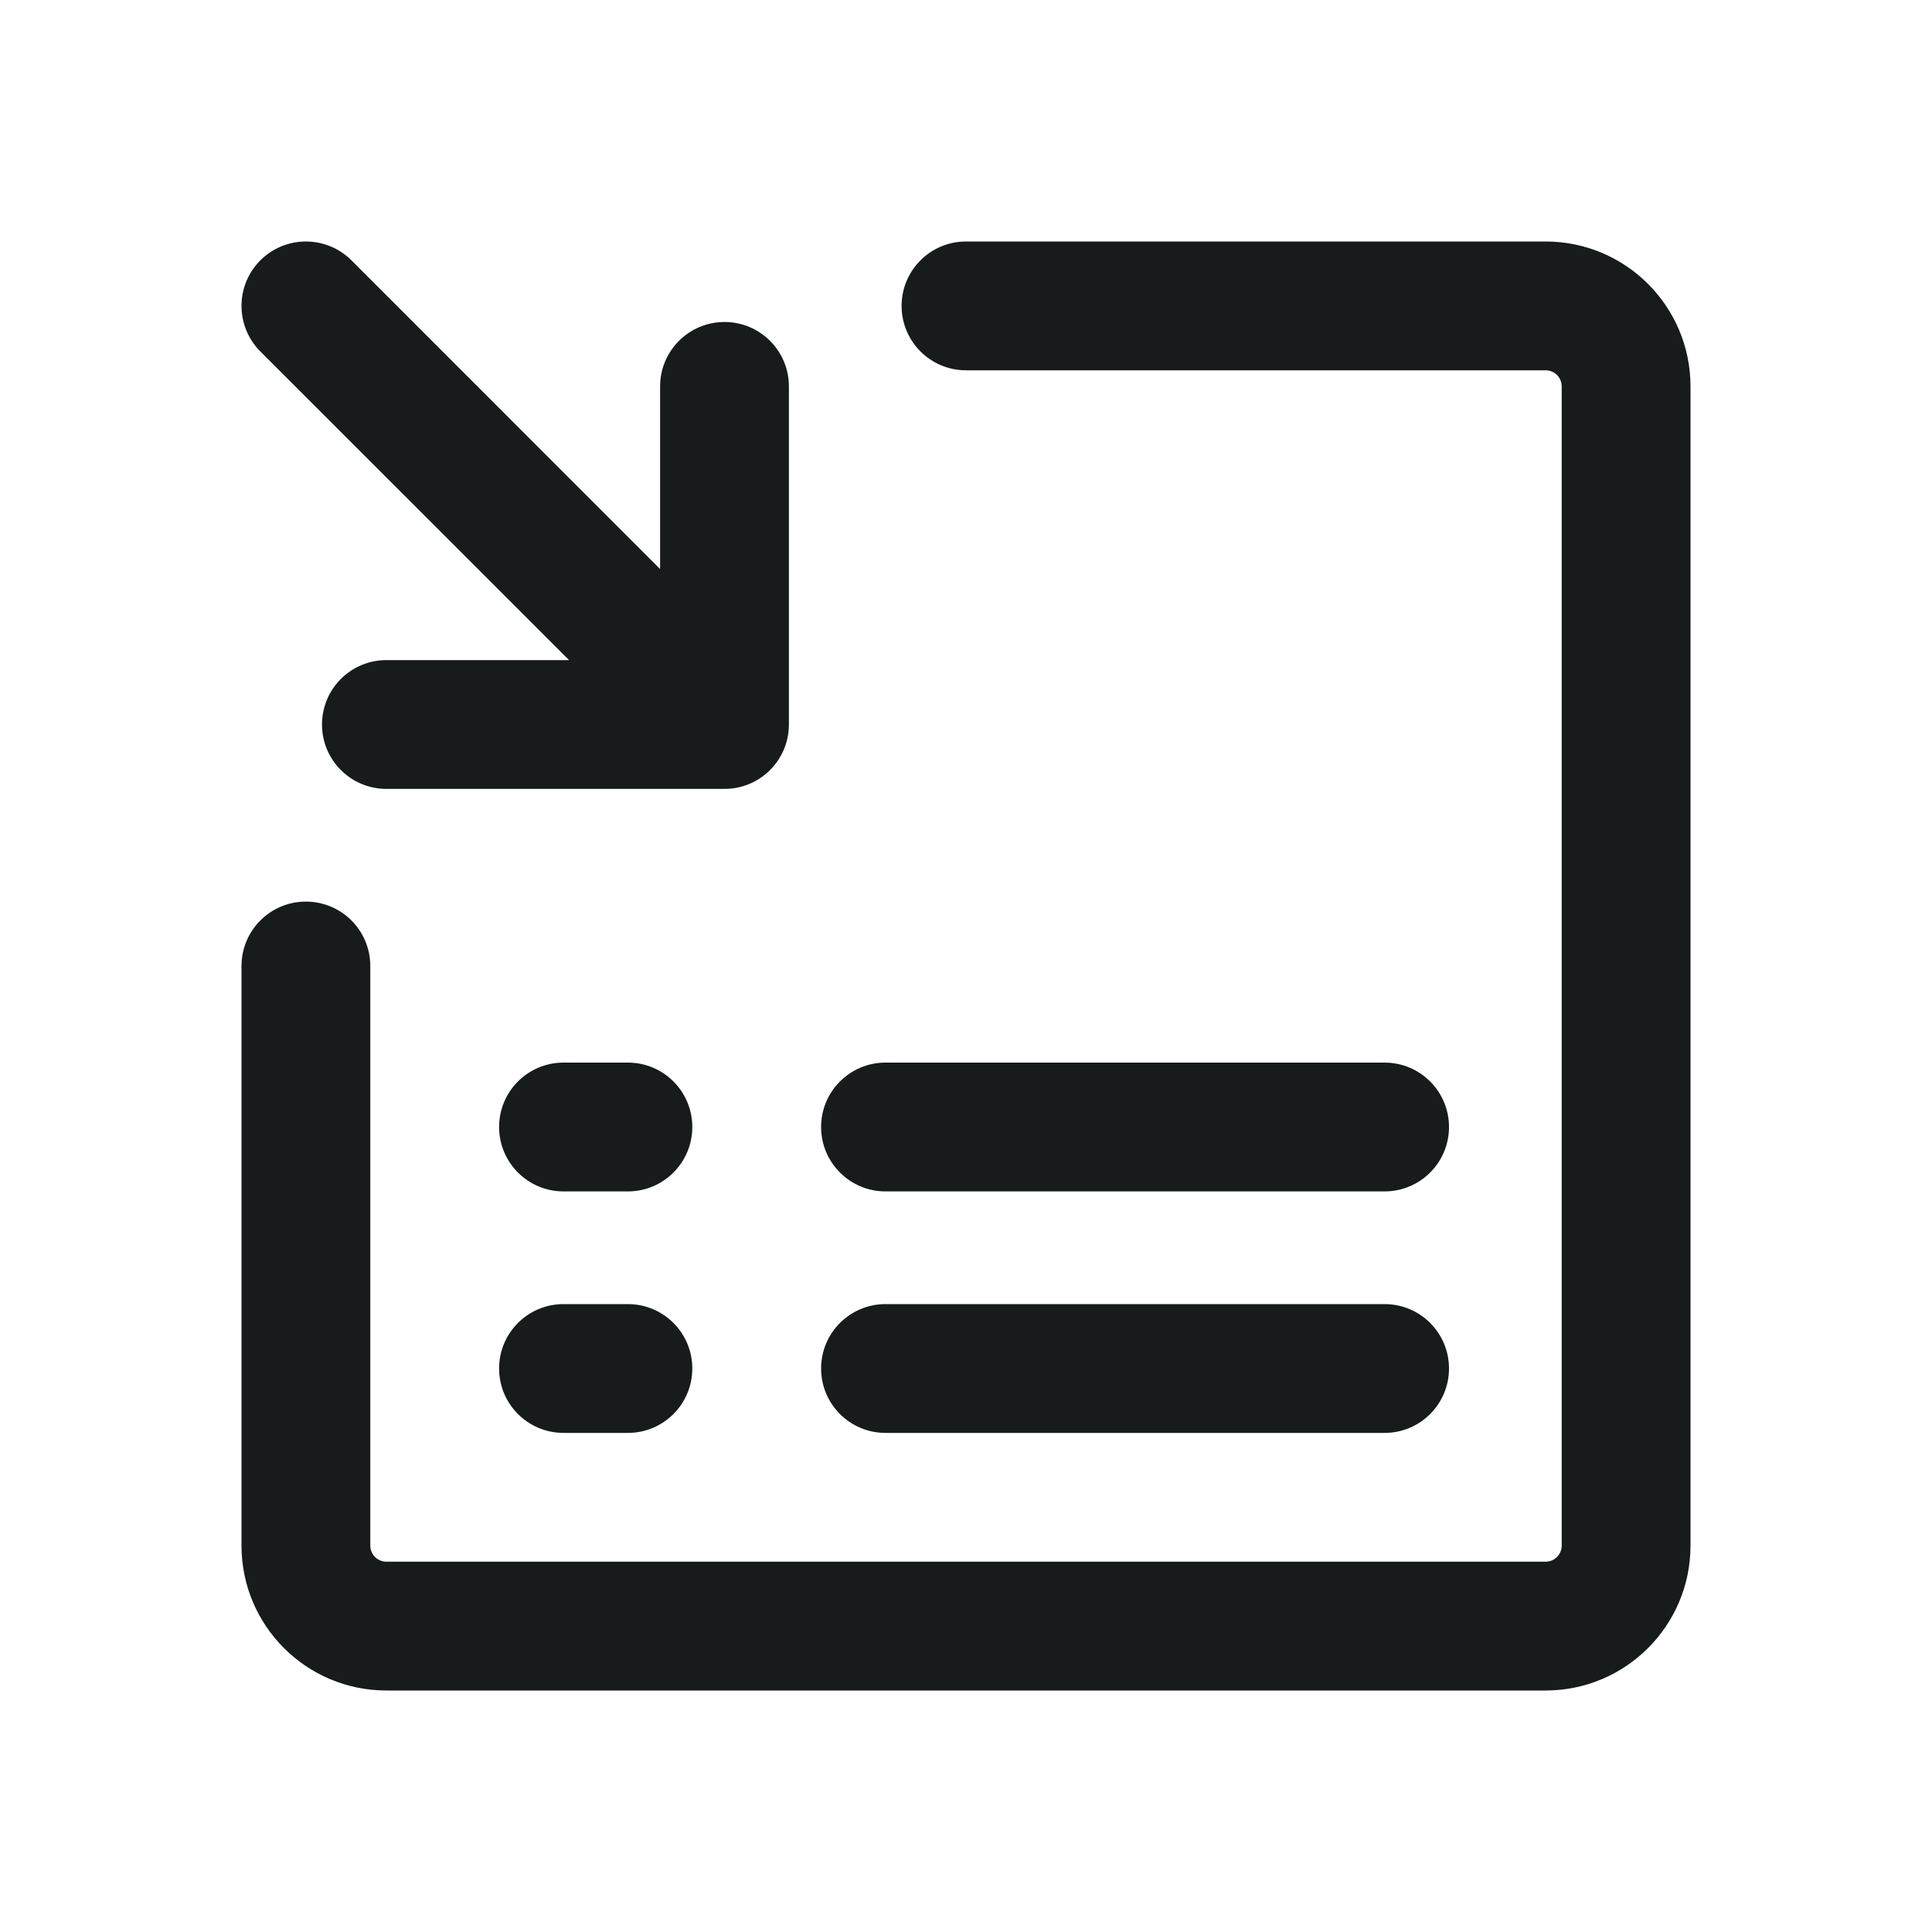 <svg width="24" height="24" viewBox="0 0 24 24" fill="none" xmlns="http://www.w3.org/2000/svg">
<path fill-rule="evenodd" clip-rule="evenodd" d="M11.2 3.8C11.2 3.358 11.558 3 12 3H19.2C20.194 3 21 3.806 21 4.8V19.2C21 20.194 20.194 21 19.2 21H4.8C3.806 21 3 20.194 3 19.2V12C3 11.558 3.358 11.2 3.8 11.2C4.242 11.2 4.6 11.558 4.6 12V19.2C4.6 19.31 4.69 19.4 4.8 19.4H19.2C19.311 19.4 19.4 19.31 19.4 19.2V4.8C19.4 4.689 19.311 4.6 19.2 4.6H12C11.558 4.6 11.2 4.242 11.2 3.8ZM7 13.2C6.558 13.2 6.2 13.558 6.2 14C6.2 14.442 6.558 14.8 7 14.8H7.8C8.242 14.8 8.6 14.442 8.6 14C8.6 13.558 8.242 13.2 7.8 13.2H7ZM7 16.2C6.558 16.2 6.2 16.558 6.2 17C6.2 17.442 6.558 17.8 7 17.8H7.8C8.242 17.8 8.6 17.442 8.6 17C8.6 16.558 8.242 16.2 7.8 16.2H7ZM10.2 14C10.2 13.558 10.558 13.2 11 13.2H17.2C17.642 13.2 18 13.558 18 14C18 14.442 17.642 14.8 17.2 14.8H11C10.558 14.8 10.2 14.442 10.2 14ZM11 16.2C10.558 16.2 10.2 16.558 10.2 17C10.2 17.442 10.558 17.8 11 17.8H17.2C17.642 17.8 18 17.442 18 17C18 16.558 17.642 16.2 17.2 16.2H11ZM4.366 3.234C4.053 2.922 3.547 2.922 3.234 3.234C2.922 3.547 2.922 4.053 3.234 4.366L7.069 8.2H4.8C4.358 8.2 4 8.558 4 9C4 9.442 4.358 9.8 4.8 9.8H9C9.442 9.8 9.8 9.442 9.8 9V4.8C9.8 4.358 9.442 4 9 4C8.558 4 8.2 4.358 8.2 4.8V7.069L4.366 3.234Z" fill="#171B1C"/>
</svg>
